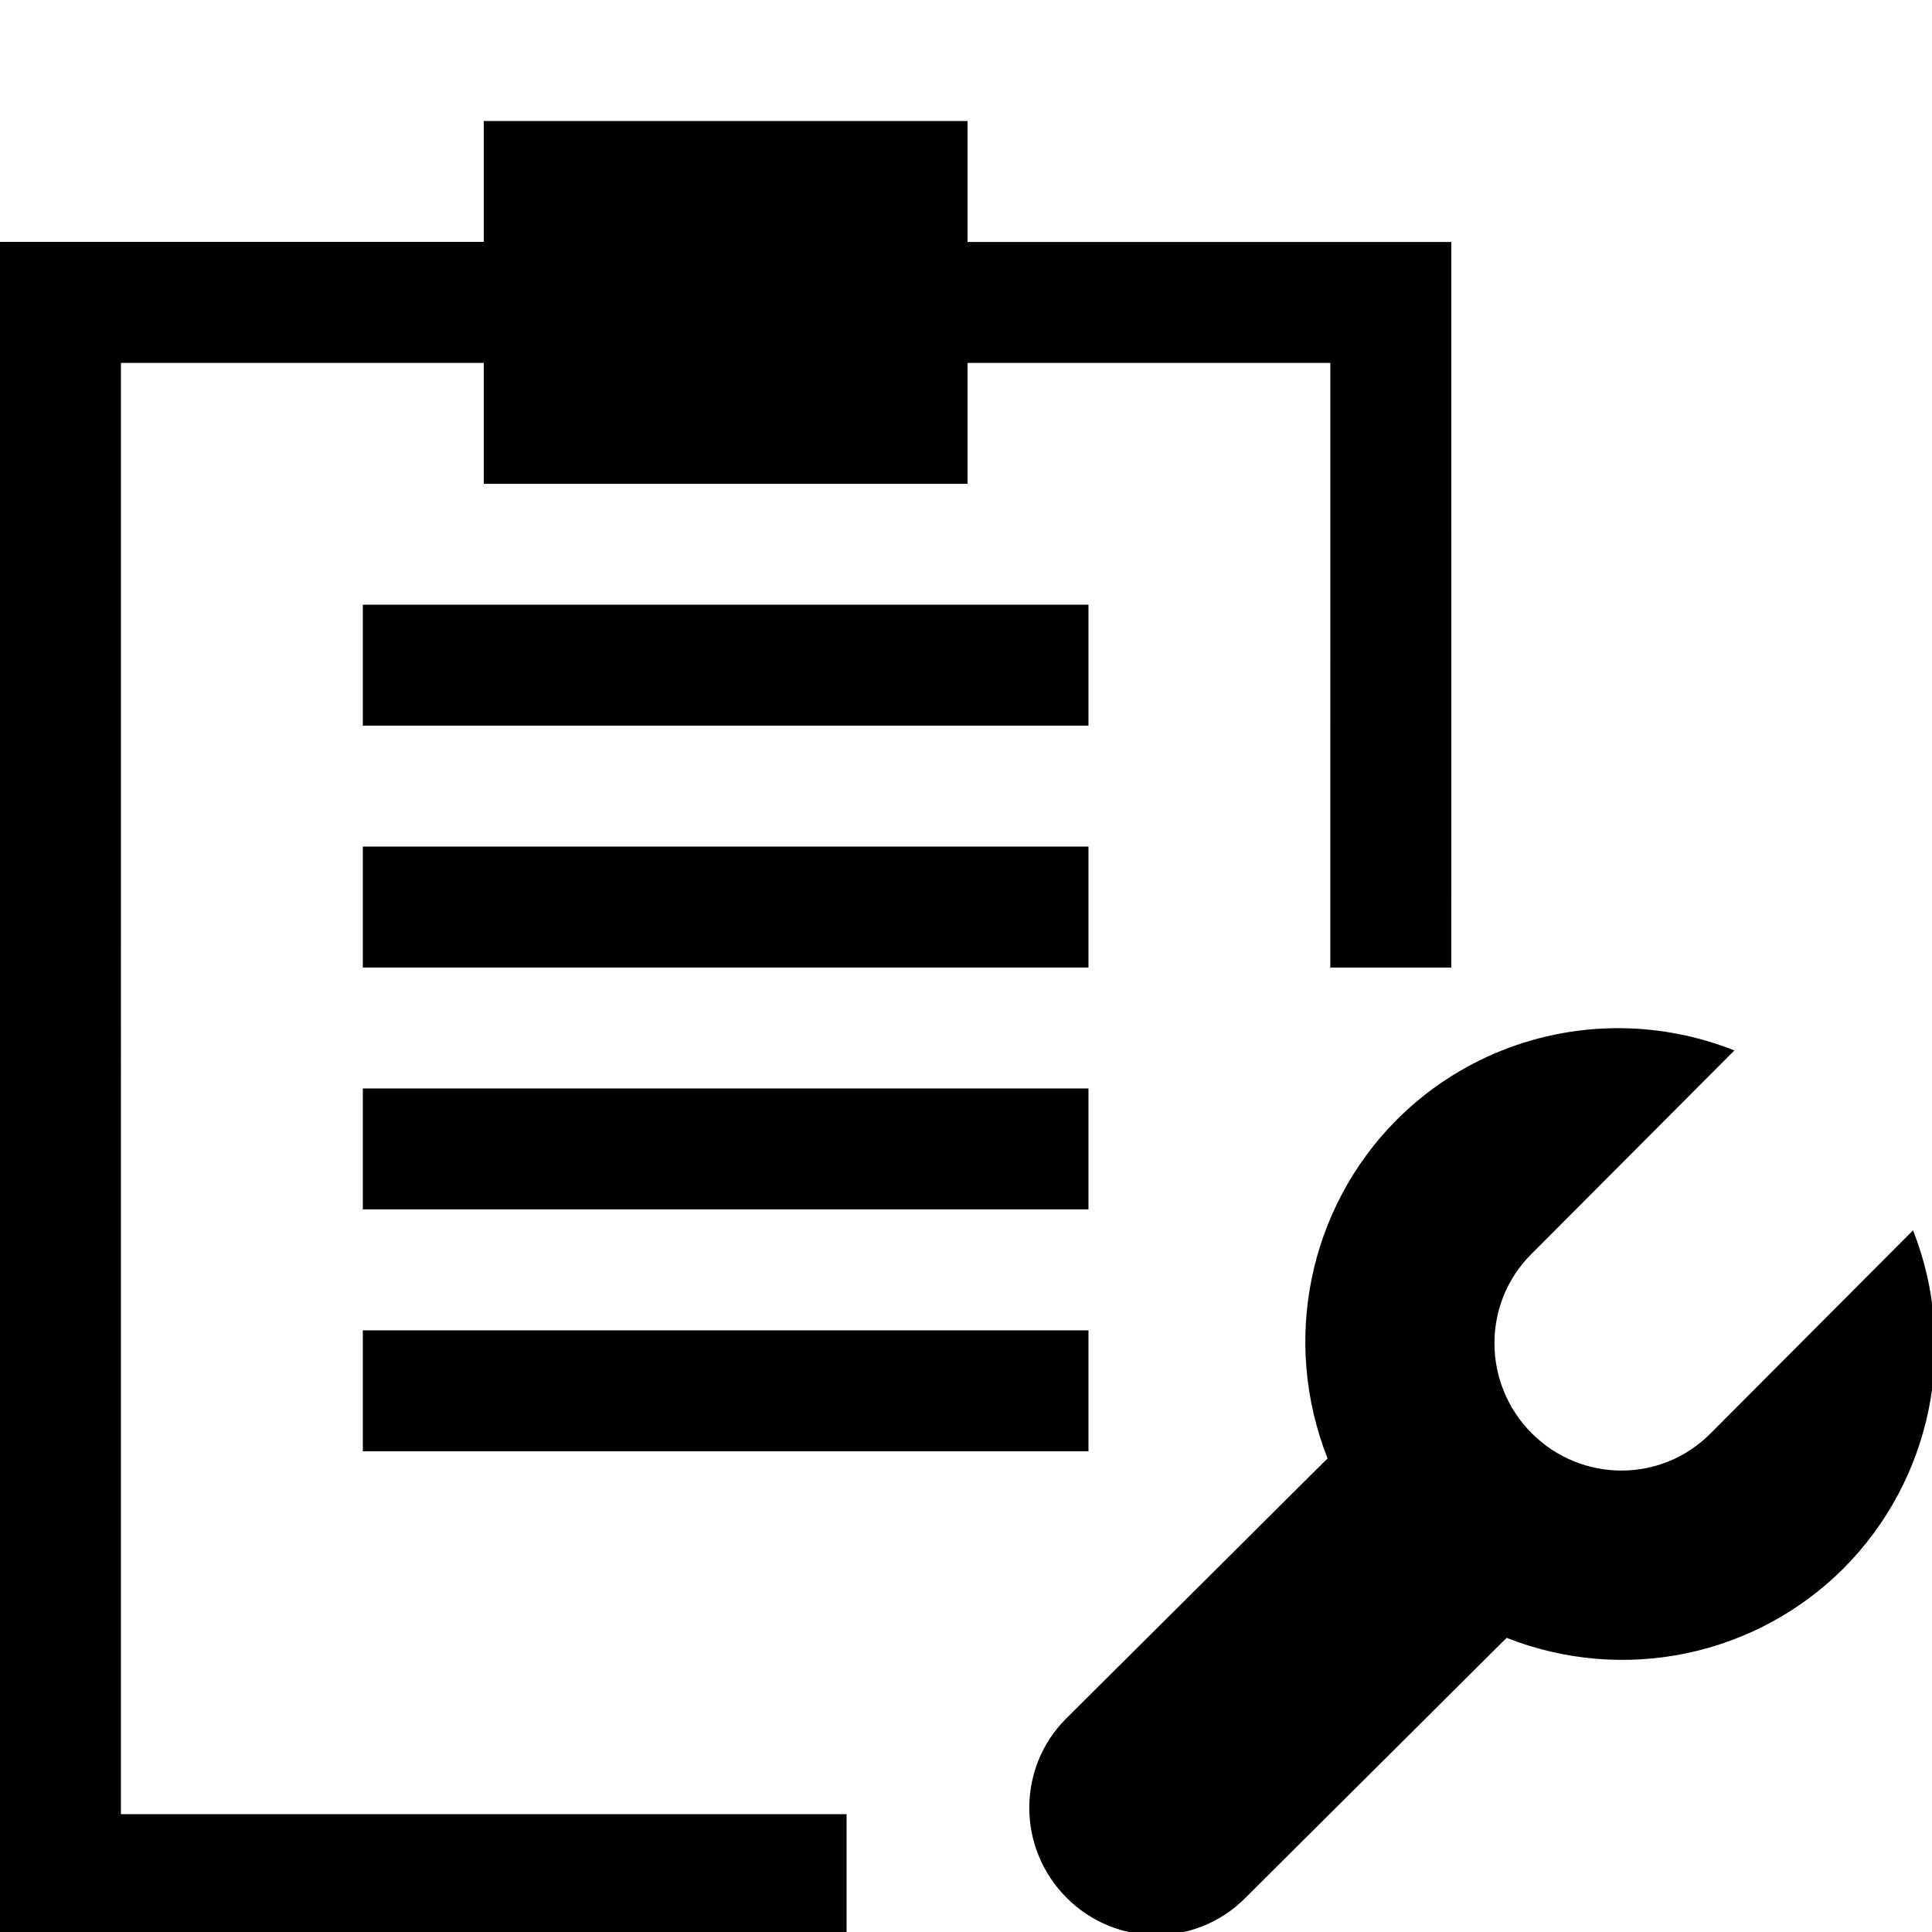 <?xml version="1.0" encoding="UTF-8"?>
<svg width="256" height="256" version="1.1" viewBox="0 0 67.733 67.733" xmlns="http://www.w3.org/2000/svg">
 <g transform="translate(0 -229.27)">
  <path class="gui_icon_class" transform="matrix(.265 0 0 .265 0 229.27)" d="m64 16v16.004h-63.998l-0.002 224h112v-15.996h-96.004l0.002-192h48.002v16h64v-16h48l-0.004 80h16.004l0.004-95.996h-64.004v-16.004h-64zm-16 64v16h96v-16h-96zm0 32v16h96v-16h-96zm166.6 24.027c-10.988-0.141-21.793 4.079-29.832 12.129-11.662 11.724-15.248 29.305-9.137 44.785l-34.609 34.445c-6.498 6.516-6.465 17.114 0.076 23.672 6.541 6.558 17.111 6.592 23.609 0.076l34.615-34.451c15.43 6.083 32.93 2.466 44.598-9.219 11.637-11.7 15.235-29.234 9.172-44.695l-26.844 26.916c-6.498 6.516-17.069 6.482-23.609-0.076-6.541-6.558-6.574-17.156-0.076-23.672l26.893-26.965c-4.828-1.916-9.861-2.881-14.855-2.945zm-166.6 7.973v16h96v-16h-96zm0 32v16h96v-16h-96z"/>
 </g>
</svg>
